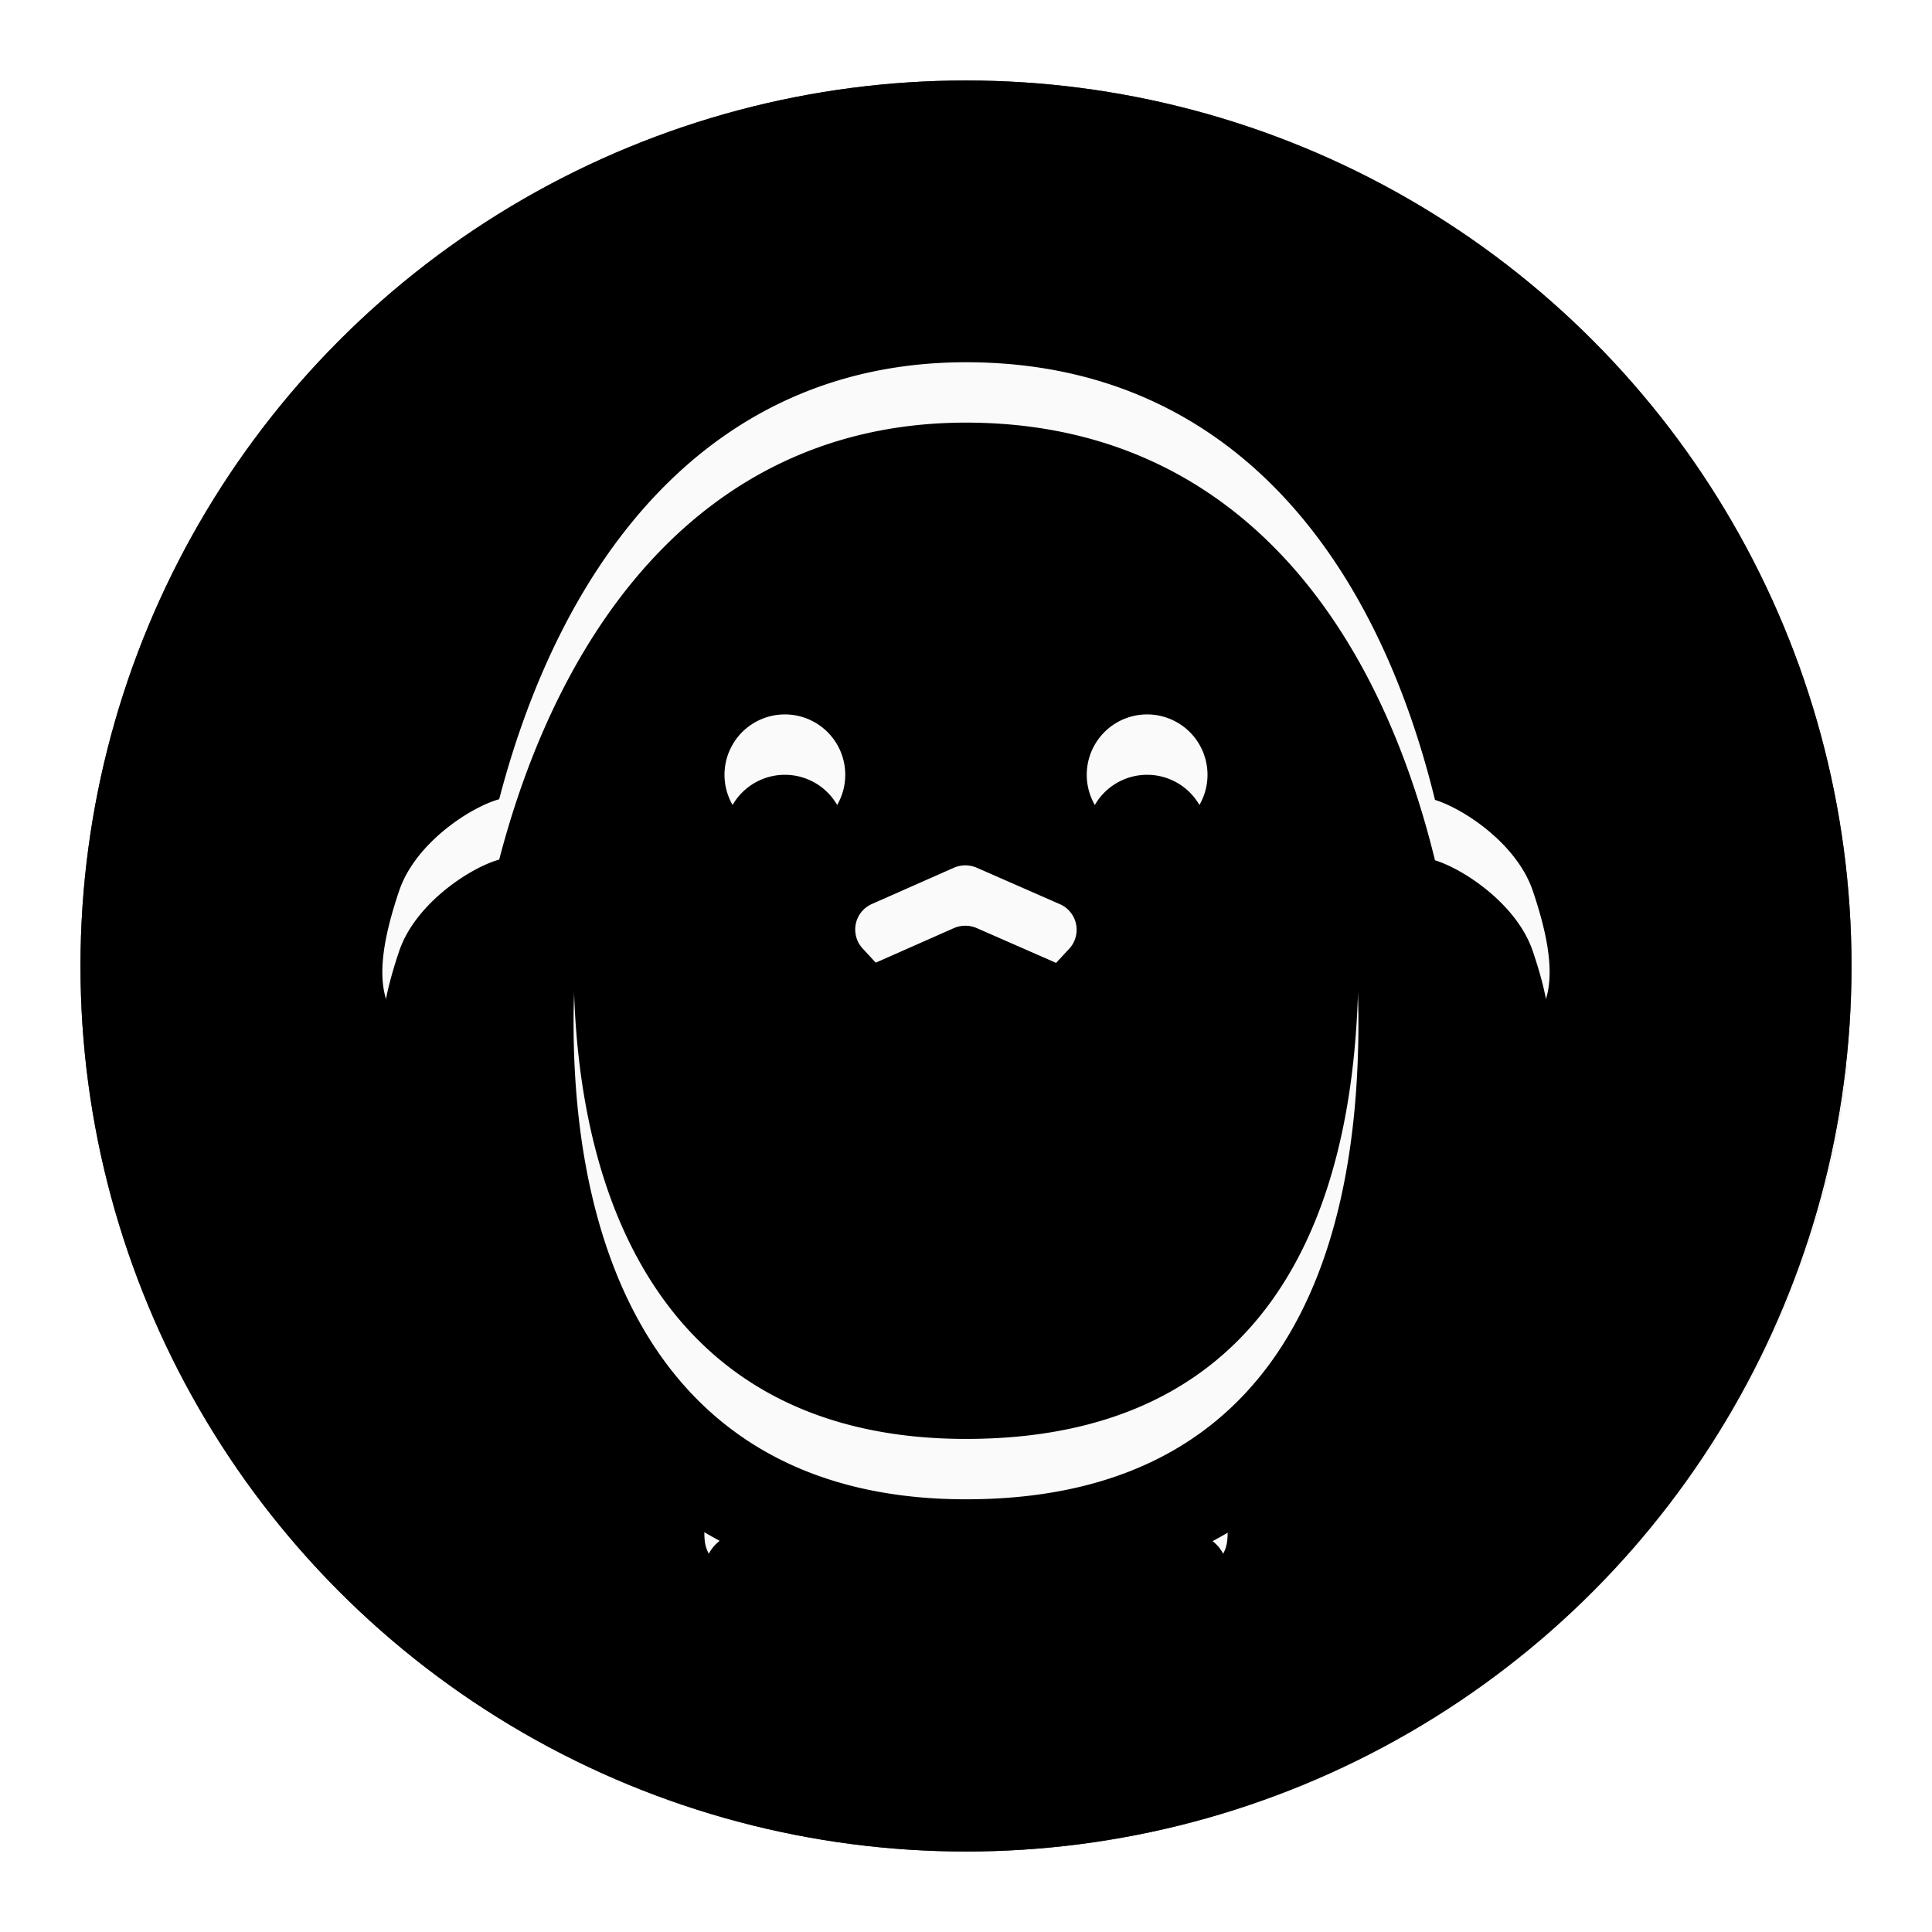 <svg width="32" height="32" xmlns="http://www.w3.org/2000/svg" xmlns:xlink="http://www.w3.org/1999/xlink"><defs><radialGradient cx="50%" cy="1.686%" fx="50%" fy="1.686%" r="98.314%" id="b"><stop stop-color="#FFF" stop-opacity=".08" offset="0%"/><stop stop-color="#FFF" stop-opacity="0" offset="100%"/></radialGradient><circle id="a" cx="14.667" cy="14.667" r="14.667"/><filter x="-1.7%" y="-1.7%" width="103.4%" height="103.4%" filterUnits="objectBoundingBox" id="c"><feOffset dy="1" in="SourceAlpha" result="shadowOffsetInner1"/><feComposite in="shadowOffsetInner1" in2="SourceAlpha" operator="arithmetic" k2="-1" k3="1" result="shadowInnerInner1"/><feColorMatrix values="0 0 0 0 1 0 0 0 0 1 0 0 0 0 1 0 0 0 0.2 0" in="shadowInnerInner1" result="shadowMatrixInner1"/><feOffset dy="-1" in="SourceAlpha" result="shadowOffsetInner2"/><feComposite in="shadowOffsetInner2" in2="SourceAlpha" operator="arithmetic" k2="-1" k3="1" result="shadowInnerInner2"/><feColorMatrix values="0 0 0 0 0 0 0 0 0 0 0 0 0 0 0 0 0 0 0.2 0" in="shadowInnerInner2" result="shadowMatrixInner2"/><feMerge><feMergeNode in="shadowMatrixInner1"/><feMergeNode in="shadowMatrixInner2"/></feMerge></filter><linearGradient x1="40.37%" y1="50%" x2="94.309%" y2="97.356%" id="d"><stop stop-opacity=".2" offset="0%"/><stop stop-opacity=".02" offset="100%"/></linearGradient><path d="M10.587 23.188c-2.472-1.33-4.066-3.945-4.119-7.402-.239.121-.51.142-.824.028-.896-.327-.694-1.419-.366-2.392.273-.806 1.202-1.394 1.657-1.517 1.06-4.06 3.546-7.238 7.732-7.238 4.236 0 6.739 3.047 7.768 7.249.467.143 1.355.722 1.62 1.506.329.973.53 2.065-.366 2.392-.313.114-.585.093-.824-.027-.048 3.478-1.642 6.083-4.113 7.406.15.12.234.275.234.474 0 .644.313 1.166-1.986 1.166-1.678 0-1.964-.355-1.997-.74-.111-.071-.223-.176-.336-.176-.114 0-.226.113-.338.183-.036.383-.33.733-1.996.733-2.299 0-1.985-.522-1.985-1.166 0-.202.087-.359.24-.48zm4.08-.688c4.777 0 6.5-3.392 6.5-7.9 0-3.74-1.567-7.176-4.167-7.75-.833-.183-1.417 1.817-2.333 1.817-.917 0-1.584-2-2.334-1.817-2.61.64-4.166 4.207-4.166 7.75 0 4.254 1.722 7.9 6.5 7.9zm-3-10a1 1 0 1 1 0-2 1 1 0 0 1 0 2zm6 0a1 1 0 1 1 0-2 1 1 0 0 1 0 2zm-2.82.54l1.373.602a.463.463 0 0 1 .156.74L15.01 15.85a.475.475 0 0 1-.694-.001l-1.36-1.471a.462.462 0 0 1 .155-.739l1.352-.598a.476.476 0 0 1 .384-.001z" id="g"/><filter x="-12.9%" y="-12.4%" width="136.2%" height="134.7%" filterUnits="objectBoundingBox" id="f"><feOffset dx="1" dy="1" in="SourceAlpha" result="shadowOffsetOuter1"/><feGaussianBlur stdDeviation="1" in="shadowOffsetOuter1" result="shadowBlurOuter1"/><feColorMatrix values="0 0 0 0 0 0 0 0 0 0 0 0 0 0 0 0 0 0 0.1 0" in="shadowBlurOuter1"/></filter><filter x="-7.8%" y="-7.4%" width="125.9%" height="124.8%" filterUnits="objectBoundingBox" id="h"><feOffset dy="1" in="SourceAlpha" result="shadowOffsetInner1"/><feComposite in="shadowOffsetInner1" in2="SourceAlpha" operator="arithmetic" k2="-1" k3="1" result="shadowInnerInner1"/><feColorMatrix values="0 0 0 0 1 0 0 0 0 1 0 0 0 0 1 0 0 0 0.4 0" in="shadowInnerInner1"/></filter></defs><g transform="translate(1.333 1.333)" fill="none" fill-rule="evenodd"><mask id="e" fill="#fff"><use xlink:href="#a"/></mask><use fill="#4B4B4B" xlink:href="#a"/><use fill="url(#b)" xlink:href="#a"/><use fill="#000" filter="url(#c)" xlink:href="#a"/><path d="M10.602 24.543c.26.154.765.246 1.731.246 1.666 0 1.96-.35 1.996-.732.112-.07.224-.184.338-.184.113 0 .225.105.336.175.033.386.32.741 1.997.741 2.3 0 1.986-.522 1.986-1.166a.584.584 0 0 0-.234-.474c2.471-1.323 4.065-3.928 4.113-7.406.239.12.51.14.824.027.896-.327.695-1.418.366-2.392-.265-.784-1.153-1.362-1.62-1.506-.436-1.78-1.136-3.352-2.12-4.573l8.96 9.035c-.814 7.18-6.811 12.787-14.16 12.99l-4.513-4.781zm8.361-18.557l.02-.03.195.197a6.976 6.976 0 0 0-.215-.167z" fill="url(#d)" mask="url(#e)"/><g mask="url(#e)"><use fill="#000" filter="url(#f)" xlink:href="#g"/><use fill="#FAFAFA" xlink:href="#g"/><use fill="#000" filter="url(#h)" xlink:href="#g"/></g></g></svg>